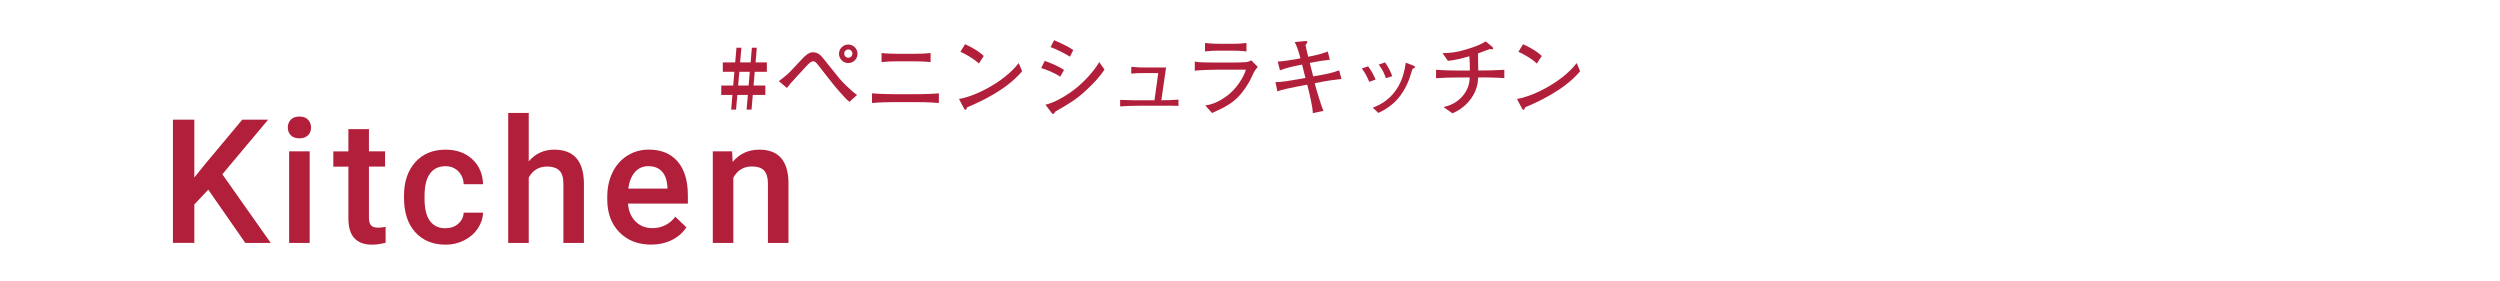 <?xml version="1.0" encoding="UTF-8"?><svg id="uuid-ebe9d4cf-f694-45a6-9f7d-720be6b83701" xmlns="http://www.w3.org/2000/svg" width="375" height="42.2" viewBox="0 0 375 42.2"><defs><style>.uuid-eacfe873-97d8-402f-9b04-c3bf3561b310{fill:none;}.uuid-0f2f4bf1-a2f9-4558-8ff4-96e5faba6f6d{fill:#b11f3a;}</style></defs><g id="uuid-4e406086-c339-40ce-b4c1-426c9dc8accb"><path class="uuid-0f2f4bf1-a2f9-4558-8ff4-96e5faba6f6d" d="M113.21,10.77l-.18,2.06h1.77v1.41h-1.88l-.19,2.2h-.74l.19-2.2h-1.58l-.19,2.2h-.73l.18-2.2h-1.67v-1.41h1.79l.18-2.06h-1.74v-1.41h1.86l.19-2.2h.74l-.19,2.2h1.58l.18-2.2h.74l-.18,2.2h1.69v1.41h-1.82ZM110.9,10.77l-.18,2.06h1.57l.18-2.06h-1.57Z"/><path class="uuid-0f2f4bf1-a2f9-4558-8ff4-96e5faba6f6d" d="M127.41,15.27c-.46-.34-1.02-1.01-1.5-1.54-.32-.37-.83-.95-.95-1.12l-2.28-2.9c-.24-.31-.42-.52-.71-.52s-.71.41-.78.48l-1.64,1.77c-.94,1.01-1.02,1.15-1.41,1.62-.04.05-.09.12-.11.13l-1.2-1.02c.32-.24,1.21-.92,1.71-1.44l1.81-1.92c.29-.32.92-.97,1.57-.97.7,0,1.12.36,1.51.85l2.53,3.14c.05.06,1.5,1.67,2.6,2.41l-1.13,1.03ZM127.24,9.46c-.76,0-1.39-.62-1.39-1.39s.62-1.39,1.39-1.39,1.39.62,1.39,1.39-.62,1.39-1.39,1.39ZM127.25,7.42c-.34,0-.62.28-.62.62s.28.62.62.62.61-.28.61-.62-.27-.62-.61-.62Z"/><path class="uuid-0f2f4bf1-a2f9-4558-8ff4-96e5faba6f6d" d="M137.46,15.32h-3.31c-1.12,0-2.23.03-3.35.13v-1.45c1.13.1,2.8.13,3.35.13h3.31c.08,0,1.96,0,3.37-.13v1.45c-1.37-.13-3.02-.13-3.37-.13ZM137.11,9.2h-2.42c-.76,0-1.72.03-2.46.11v-1.35c.84.09,2.05.11,2.46.11h2.42c.83,0,1.67-.03,2.48-.11v1.35c-1.06-.11-2.43-.11-2.48-.11Z"/><path class="uuid-0f2f4bf1-a2f9-4558-8ff4-96e5faba6f6d" d="M145.06,16.1c-.03.05-.09.25-.11.29-.03.05-.08.08-.14.08-.09,0-.13-.05-.27-.31l-.69-1.32c1.96-.27,6.54-2.27,8.96-5.38l.51,1.23c-2.49,2.94-6.5,4.66-8.26,5.41ZM146.83,9.53c-.84-.8-2.15-1.49-2.77-1.76l.7-1.14c1.9.9,2.47,1.45,2.8,1.77l-.73,1.13Z"/><path class="uuid-0f2f4bf1-a2f9-4558-8ff4-96e5faba6f6d" d="M159.03,11.51c-.66-.5-2.18-1.12-2.85-1.31l.53-1.07c1.2.45,1.9.74,2.9,1.36l-.59,1.02ZM163.06,13.41c-1.59,1.5-2.62,2.1-4.75,3.32-.17.25-.23.37-.36.37-.06,0-.1-.03-.25-.23l-.88-1.16c1.34-.33,2.55-1.04,3.69-1.81,1.64-1.11,3.4-2.94,4.38-4.58l.78,1.11c-.71,1.11-1.64,2.07-2.61,2.98ZM160.49,8.5c-.64-.43-2.19-1.18-2.9-1.44l.52-1.03c.29.13.74.31,1.45.66.92.45,1.17.64,1.43.83l-.5.98Z"/><path class="uuid-0f2f4bf1-a2f9-4558-8ff4-96e5faba6f6d" d="M175.27,15.86h-4.34c-.93,0-1.9.03-2.91.1v-.98c.94.04,1.55.06,1.99.06h3.16l.57-4.08h-2.05c-.97,0-1.27.01-2,.09v-1.02c.94.09,1.6.09,1.81.09h3.41l-.71,4.92c1.07,0,1.65-.04,2.57-.1v.94c-.48-.01-.89-.03-1.49-.03Z"/><path class="uuid-0f2f4bf1-a2f9-4558-8ff4-96e5faba6f6d" d="M187.84,11.37c-.47,1.07-1.29,2.32-2.11,3.16-1.02,1.03-2,1.57-3.92,2.42l-1.02-1.13c1.12-.14,2.15-.66,3.07-1.3,1.58-1.09,2.72-2.98,3.02-4.07h-4.03c-.95,0-2.71.05-3.63.15v-1.37c.2.04.36.08.67.1.61.04,1.79.05,2.3.05h3.04c.41,0,1.29-.03,1.65-.06.43-.05.6-.14.8-.28l.99,1c-.42.41-.7,1.03-.84,1.34ZM184.87,7.6h-2.05c-.69,0-1.39.03-2.07.11v-1.26c.71.09,1.76.12,2.07.12h2.05c.7,0,1.4-.03,2.1-.12v1.26c-.9-.11-2.01-.11-2.1-.11Z"/><path class="uuid-0f2f4bf1-a2f9-4558-8ff4-96e5faba6f6d" d="M198.52,12.23l-1.31.25.09.36c.11.48.92,3.13,1.21,3.79l-1.59.34c.01-.81-.48-2.85-.76-3.97l-.08-.3-1.48.28c-.87.17-2.34.45-2.99.74l-.29-1.41c.8.04,2.34-.24,3.21-.39l1.29-.23-.51-2-.76.15c-.76.15-1.88.43-2.56.71l-.33-1.32c.33-.01.75-.05,1.37-.14,1-.15,1.12-.17,1.3-.2l.74-.15s-.43-1.69-.87-2.43l1.54-.15c.27-.03.36.05.36.15,0,.13-.1.24-.28.43.17.75.2.93.41,1.77l.65-.13c1.01-.2,1.68-.43,2.29-.65l.31,1.23c-.78.09-1.54.19-2.3.34l-.71.14.51,2.02,1.23-.22c.9-.15,1.81-.38,2.67-.69l.34,1.3c-1.27.15-1.95.23-2.69.37Z"/><path class="uuid-0f2f4bf1-a2f9-4558-8ff4-96e5faba6f6d" d="M205.39,12.28c-.2-.48-.52-1.23-1.12-2.01l.95-.32c.47.65.79,1.21,1.12,1.97l-.95.36ZM212.11,10.21c-.13.04-.19.09-.24.15-.04.06-.41,1.3-.5,1.54-1.29,3.3-3.19,4.34-4.61,5.04l-.84-.78c.88-.37,2.3-.97,3.47-2.63,1.09-1.57,1.32-3.17,1.48-4.12l.99.37c.25.09.39.18.39.28,0,.09-.06.13-.15.15ZM207.89,11.73c-.18-.5-.46-1.25-1.08-2.04l.95-.33c.56.79.84,1.43,1.08,2.06l-.95.31Z"/><path class="uuid-0f2f4bf1-a2f9-4558-8ff4-96e5faba6f6d" d="M222.2,11.62h-.48c-.03.62-.08,1.77-1.04,3.14-1.02,1.42-2.23,1.97-2.81,2.24l-1.34-.94c.59-.14,1.99-.48,3.05-1.88.8-1.07.85-2.01.88-2.56h-1.63c-1.15,0-2.28.03-3.42.11v-1.26c1.18.09,2.9.11,3.42.11h1.65c0-.67-.01-1.46-.08-2.14-1.34.39-2.07.55-3.21.69l-.81-1.16c.87-.01,1.88-.04,3.69-.6.97-.29,1.93-.62,2.79-1.16l.97.81c.06.06.14.14.14.24,0,.14-.13.14-.17.14-.06,0-.09-.01-.31-.05-.29.1-1.54.57-1.79.66.03,1.68.04,1.86.04,2.56h.46c1.15,0,2.3-.03,3.45-.1v1.25c-1.49-.11-3.32-.11-3.45-.11Z"/><path class="uuid-0f2f4bf1-a2f9-4558-8ff4-96e5faba6f6d" d="M228.76,16.1c-.03.05-.09.25-.11.29-.03.05-.08.08-.14.08-.09,0-.13-.05-.27-.31l-.69-1.32c1.96-.27,6.54-2.27,8.96-5.38l.51,1.23c-2.49,2.94-6.5,4.66-8.26,5.41ZM230.53,9.53c-.84-.8-2.15-1.49-2.77-1.76l.7-1.14c1.9.9,2.47,1.45,2.8,1.77l-.73,1.13Z"/><path class="uuid-0f2f4bf1-a2f9-4558-8ff4-96e5faba6f6d" d="M31.24,28.45l-2.09,2.22v5.76h-3.21v-18.48h3.21v8.67l1.78-2.2,5.41-6.47h3.88l-6.87,8.19,7.26,10.3h-3.81l-5.56-7.99Z"/><path class="uuid-0f2f4bf1-a2f9-4558-8ff4-96e5faba6f6d" d="M43.17,19.13c0-.47.15-.87.45-1.18s.73-.47,1.29-.47.99.16,1.29.47.46.71.46,1.18-.15.85-.46,1.16-.74.46-1.29.46-.99-.15-1.29-.46-.45-.7-.45-1.16ZM46.45,36.44h-3.08v-13.74h3.08v13.74Z"/><path class="uuid-0f2f4bf1-a2f9-4558-8ff4-96e5faba6f6d" d="M55.34,19.36v3.34h2.42v2.29h-2.42v7.67c0,.52.1.9.31,1.14s.58.35,1.11.35c.36,0,.72-.04,1.08-.13v2.39c-.7.19-1.38.29-2.03.29-2.37,0-3.55-1.31-3.55-3.92v-7.78h-2.26v-2.29h2.26v-3.34h3.08Z"/><path class="uuid-0f2f4bf1-a2f9-4558-8ff4-96e5faba6f6d" d="M66.82,34.23c.77,0,1.41-.22,1.92-.67s.78-1,.81-1.66h2.91c-.03.85-.3,1.65-.8,2.39s-1.18,1.33-2.03,1.76-1.78.65-2.77.65c-1.92,0-3.44-.62-4.57-1.87s-1.69-2.96-1.69-5.15v-.32c0-2.09.56-3.76,1.68-5.02s2.64-1.89,4.57-1.89c1.63,0,2.96.48,3.99,1.43s1.57,2.2,1.62,3.75h-2.91c-.03-.79-.3-1.43-.81-1.94s-1.14-.76-1.92-.76c-1,0-1.77.36-2.31,1.09s-.82,1.82-.83,3.29v.5c0,1.49.27,2.6.81,3.33s1.31,1.1,2.33,1.1Z"/><path class="uuid-0f2f4bf1-a2f9-4558-8ff4-96e5faba6f6d" d="M79.31,24.2c1.01-1.17,2.28-1.75,3.82-1.75,2.93,0,4.41,1.67,4.46,5.01v8.98h-3.08v-8.86c0-.95-.21-1.62-.62-2.01s-1.01-.59-1.81-.59c-1.24,0-2.16.55-2.77,1.65v9.81h-3.08v-19.5h3.08v7.26Z"/><path class="uuid-0f2f4bf1-a2f9-4558-8ff4-96e5faba6f6d" d="M97.66,36.69c-1.96,0-3.54-.62-4.75-1.85s-1.82-2.87-1.82-4.92v-.38c0-1.37.26-2.6.79-3.68s1.27-1.92,2.23-2.52,2.02-.9,3.2-.9c1.87,0,3.32.6,4.34,1.79s1.53,2.88,1.53,5.07v1.24h-8.98c.09,1.13.47,2.03,1.14,2.69s1.5.99,2.51.99c1.41,0,2.56-.57,3.45-1.71l1.66,1.59c-.55.82-1.28,1.46-2.2,1.91s-1.95.68-3.09.68ZM97.29,24.92c-.85,0-1.53.3-2.05.89s-.85,1.42-1,2.48h5.88v-.23c-.07-1.03-.34-1.81-.83-2.34s-1.15-.79-2.01-.79Z"/><path class="uuid-0f2f4bf1-a2f9-4558-8ff4-96e5faba6f6d" d="M109.81,22.7l.09,1.59c1.02-1.23,2.35-1.84,4-1.84,2.86,0,4.32,1.64,4.37,4.91v9.08h-3.08v-8.9c0-.87-.19-1.52-.56-1.94s-.99-.63-1.85-.63c-1.24,0-2.17.56-2.78,1.69v9.78h-3.08v-13.74h2.91Z"/><rect class="uuid-eacfe873-97d8-402f-9b04-c3bf3561b310" width="375" height="42.2"/></g></svg>